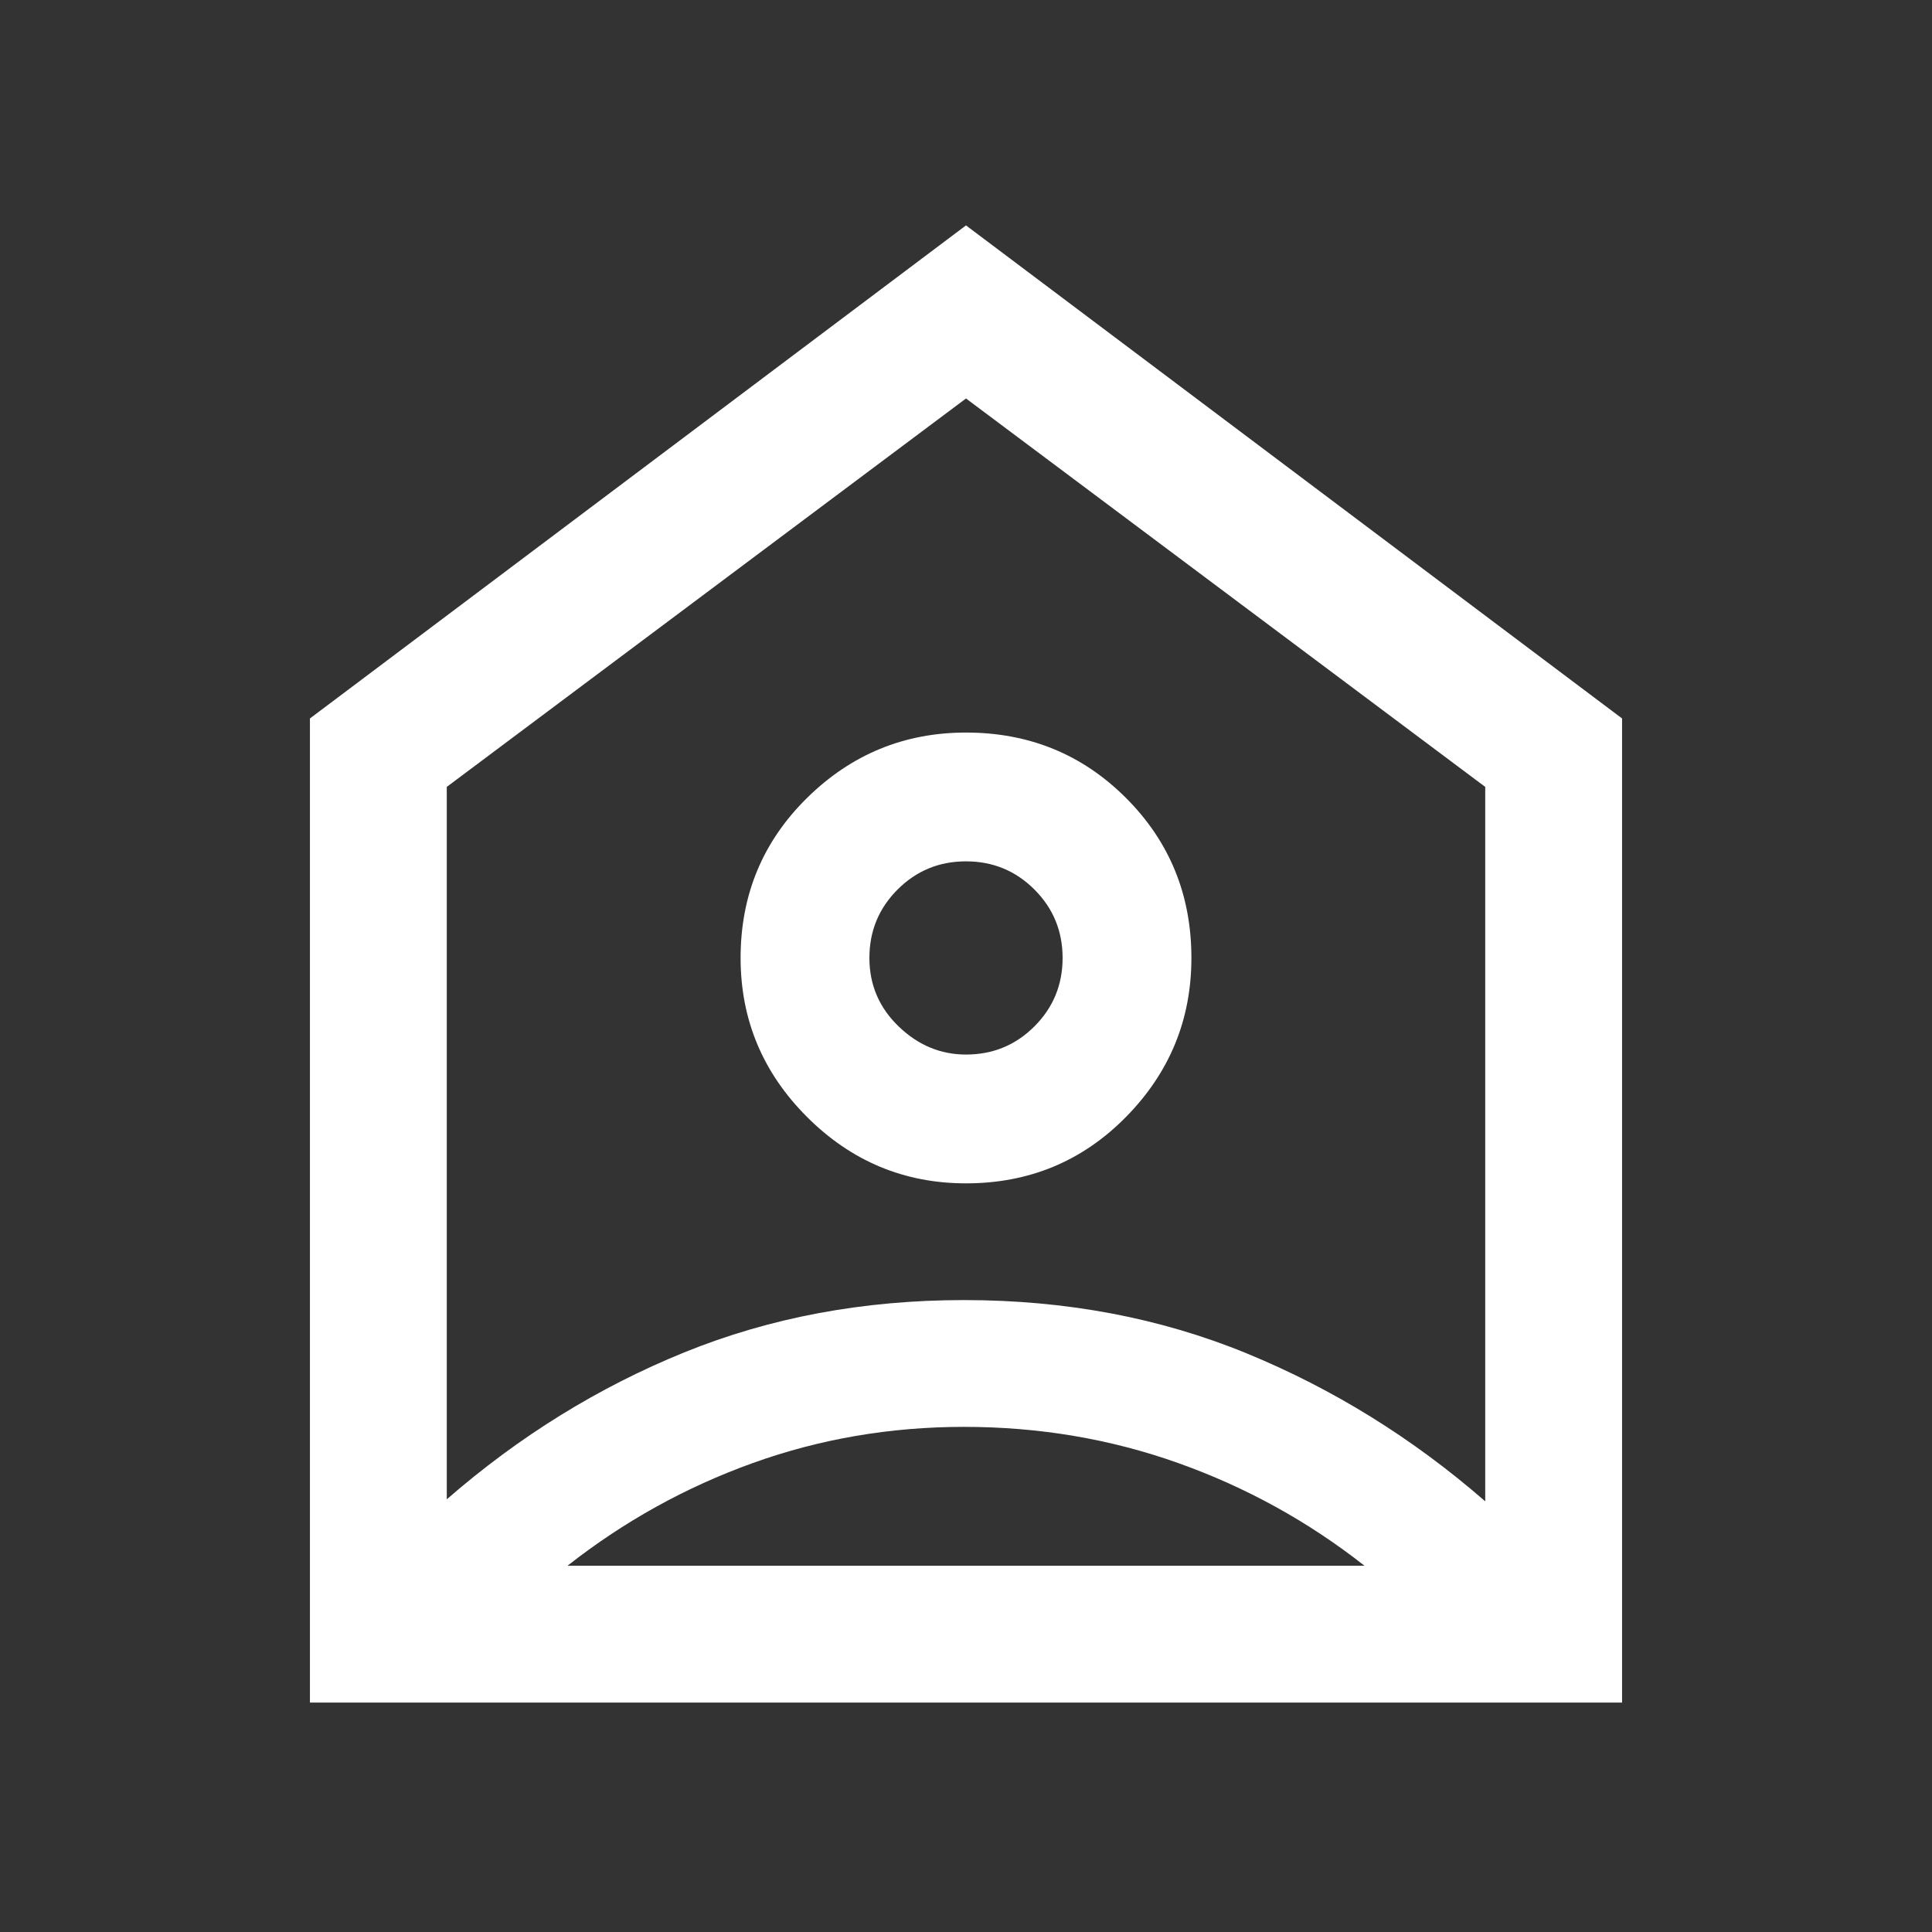 <svg xmlns="http://www.w3.org/2000/svg" height="48" width="48"><rect width="100%" height="100%" fill="#333333" stroke="none"/><path fill="#FFFFFF" d="M7.7 42.3V17.85L24 5.6L40.3 17.85V42.3ZM11.1 19.55V37.25Q13.8 34.9 17 33.6Q20.2 32.3 23.95 32.3Q27.75 32.3 30.975 33.625Q34.2 34.95 36.9 37.3V19.55L24 9.9ZM24 29.4Q21.7 29.4 20.05 27.75Q18.4 26.1 18.4 23.8Q18.4 21.45 20.05 19.825Q21.7 18.2 24 18.2Q26.35 18.2 27.975 19.825Q29.6 21.45 29.6 23.8Q29.6 26.1 27.975 27.75Q26.35 29.4 24 29.4ZM24 26.2Q25 26.2 25.7 25.5Q26.4 24.8 26.4 23.8Q26.4 22.8 25.7 22.1Q25 21.4 24 21.4Q23 21.4 22.3 22.1Q21.6 22.8 21.6 23.8Q21.6 24.8 22.325 25.5Q23.05 26.2 24 26.2ZM14.1 38.9H33.9Q31.8 37.25 29.275 36.35Q26.75 35.45 23.95 35.45Q21.2 35.45 18.7 36.35Q16.2 37.25 14.1 38.9Z"/></svg>